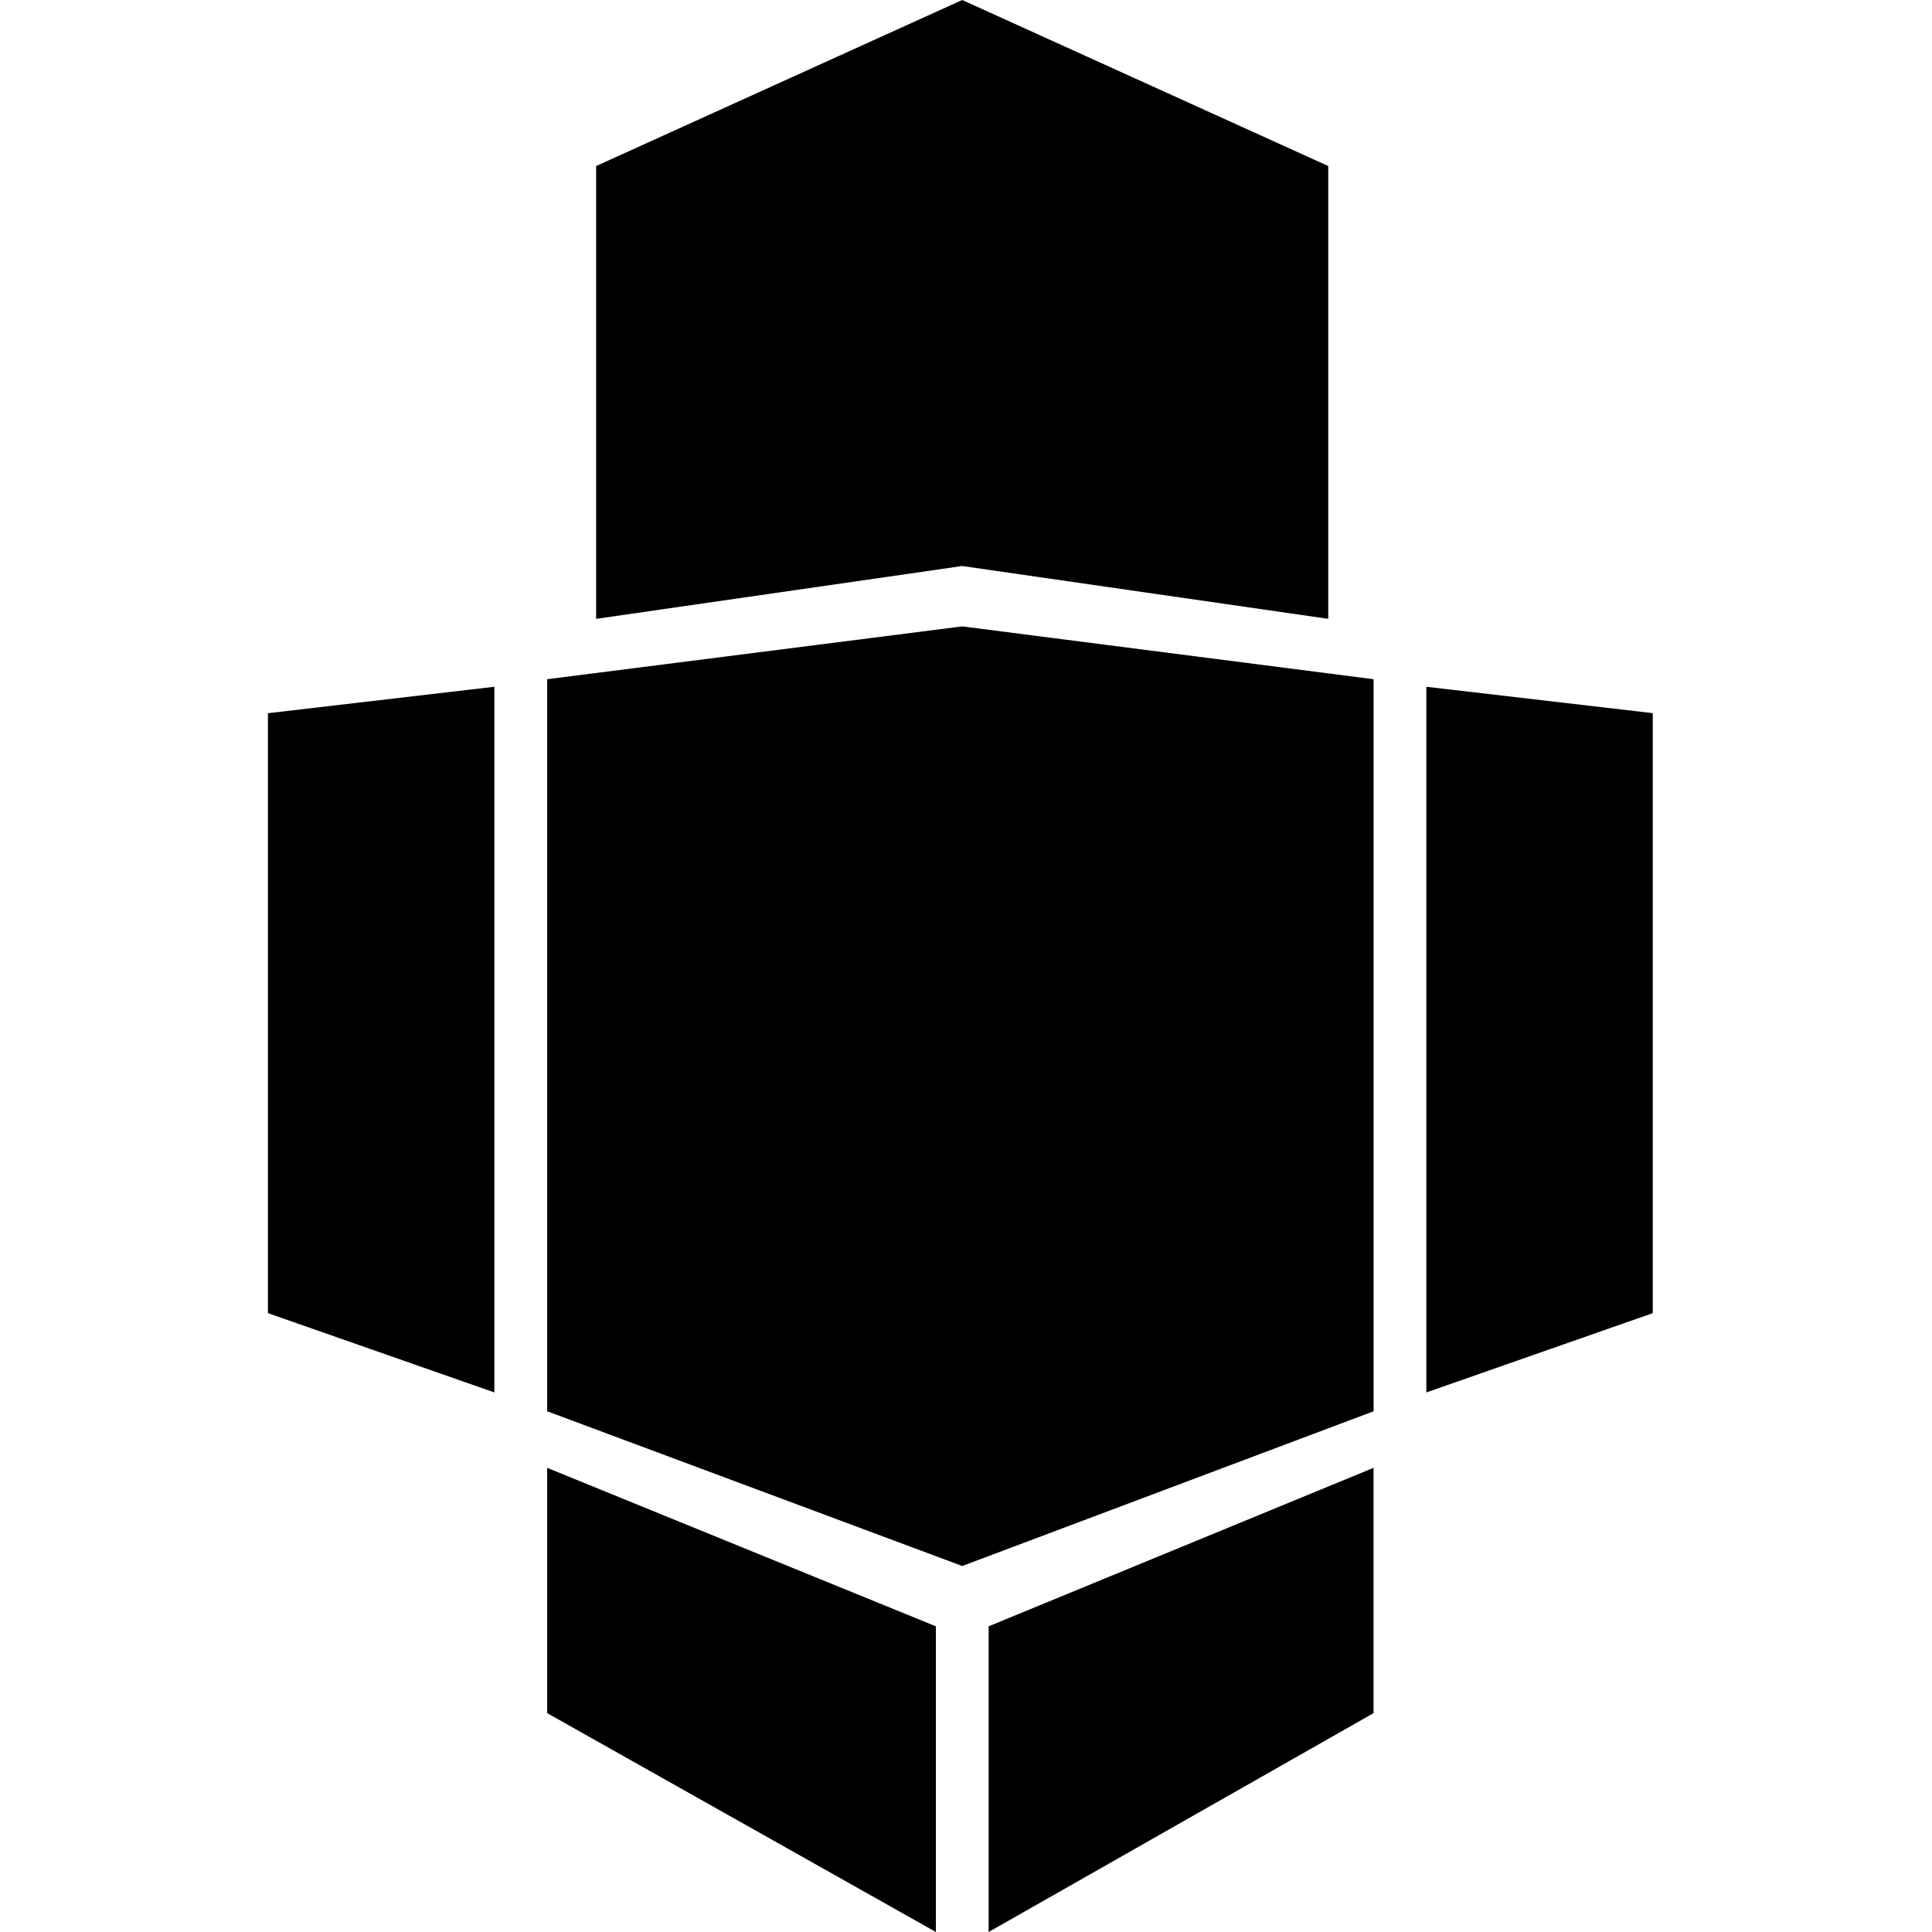 <!-- Generated by IcoMoon.io -->
<svg version="1.1" xmlns="http://www.w3.org/2000/svg" width="32" height="32" viewBox="0 0 32 32">
<title>hitbox</title>
<path d="M16.375 32l6.375-3.625v-4.063l-6.375 2.625zM23.625 11.375v11.688l3.75-1.313v-9.938zM9.063 11.25v12.125l6.875 2.563 6.813-2.563v-12.125l-6.813-0.875zM9.063 28.375l6.438 3.625v-5.063l-6.438-2.625zM4.438 21.75l3.75 1.313v-11.688l-3.75 0.438zM22 10.25v-7.5l-6.063-2.75-6.063 2.75v7.5l6.063-0.875z"></path>
</svg>
